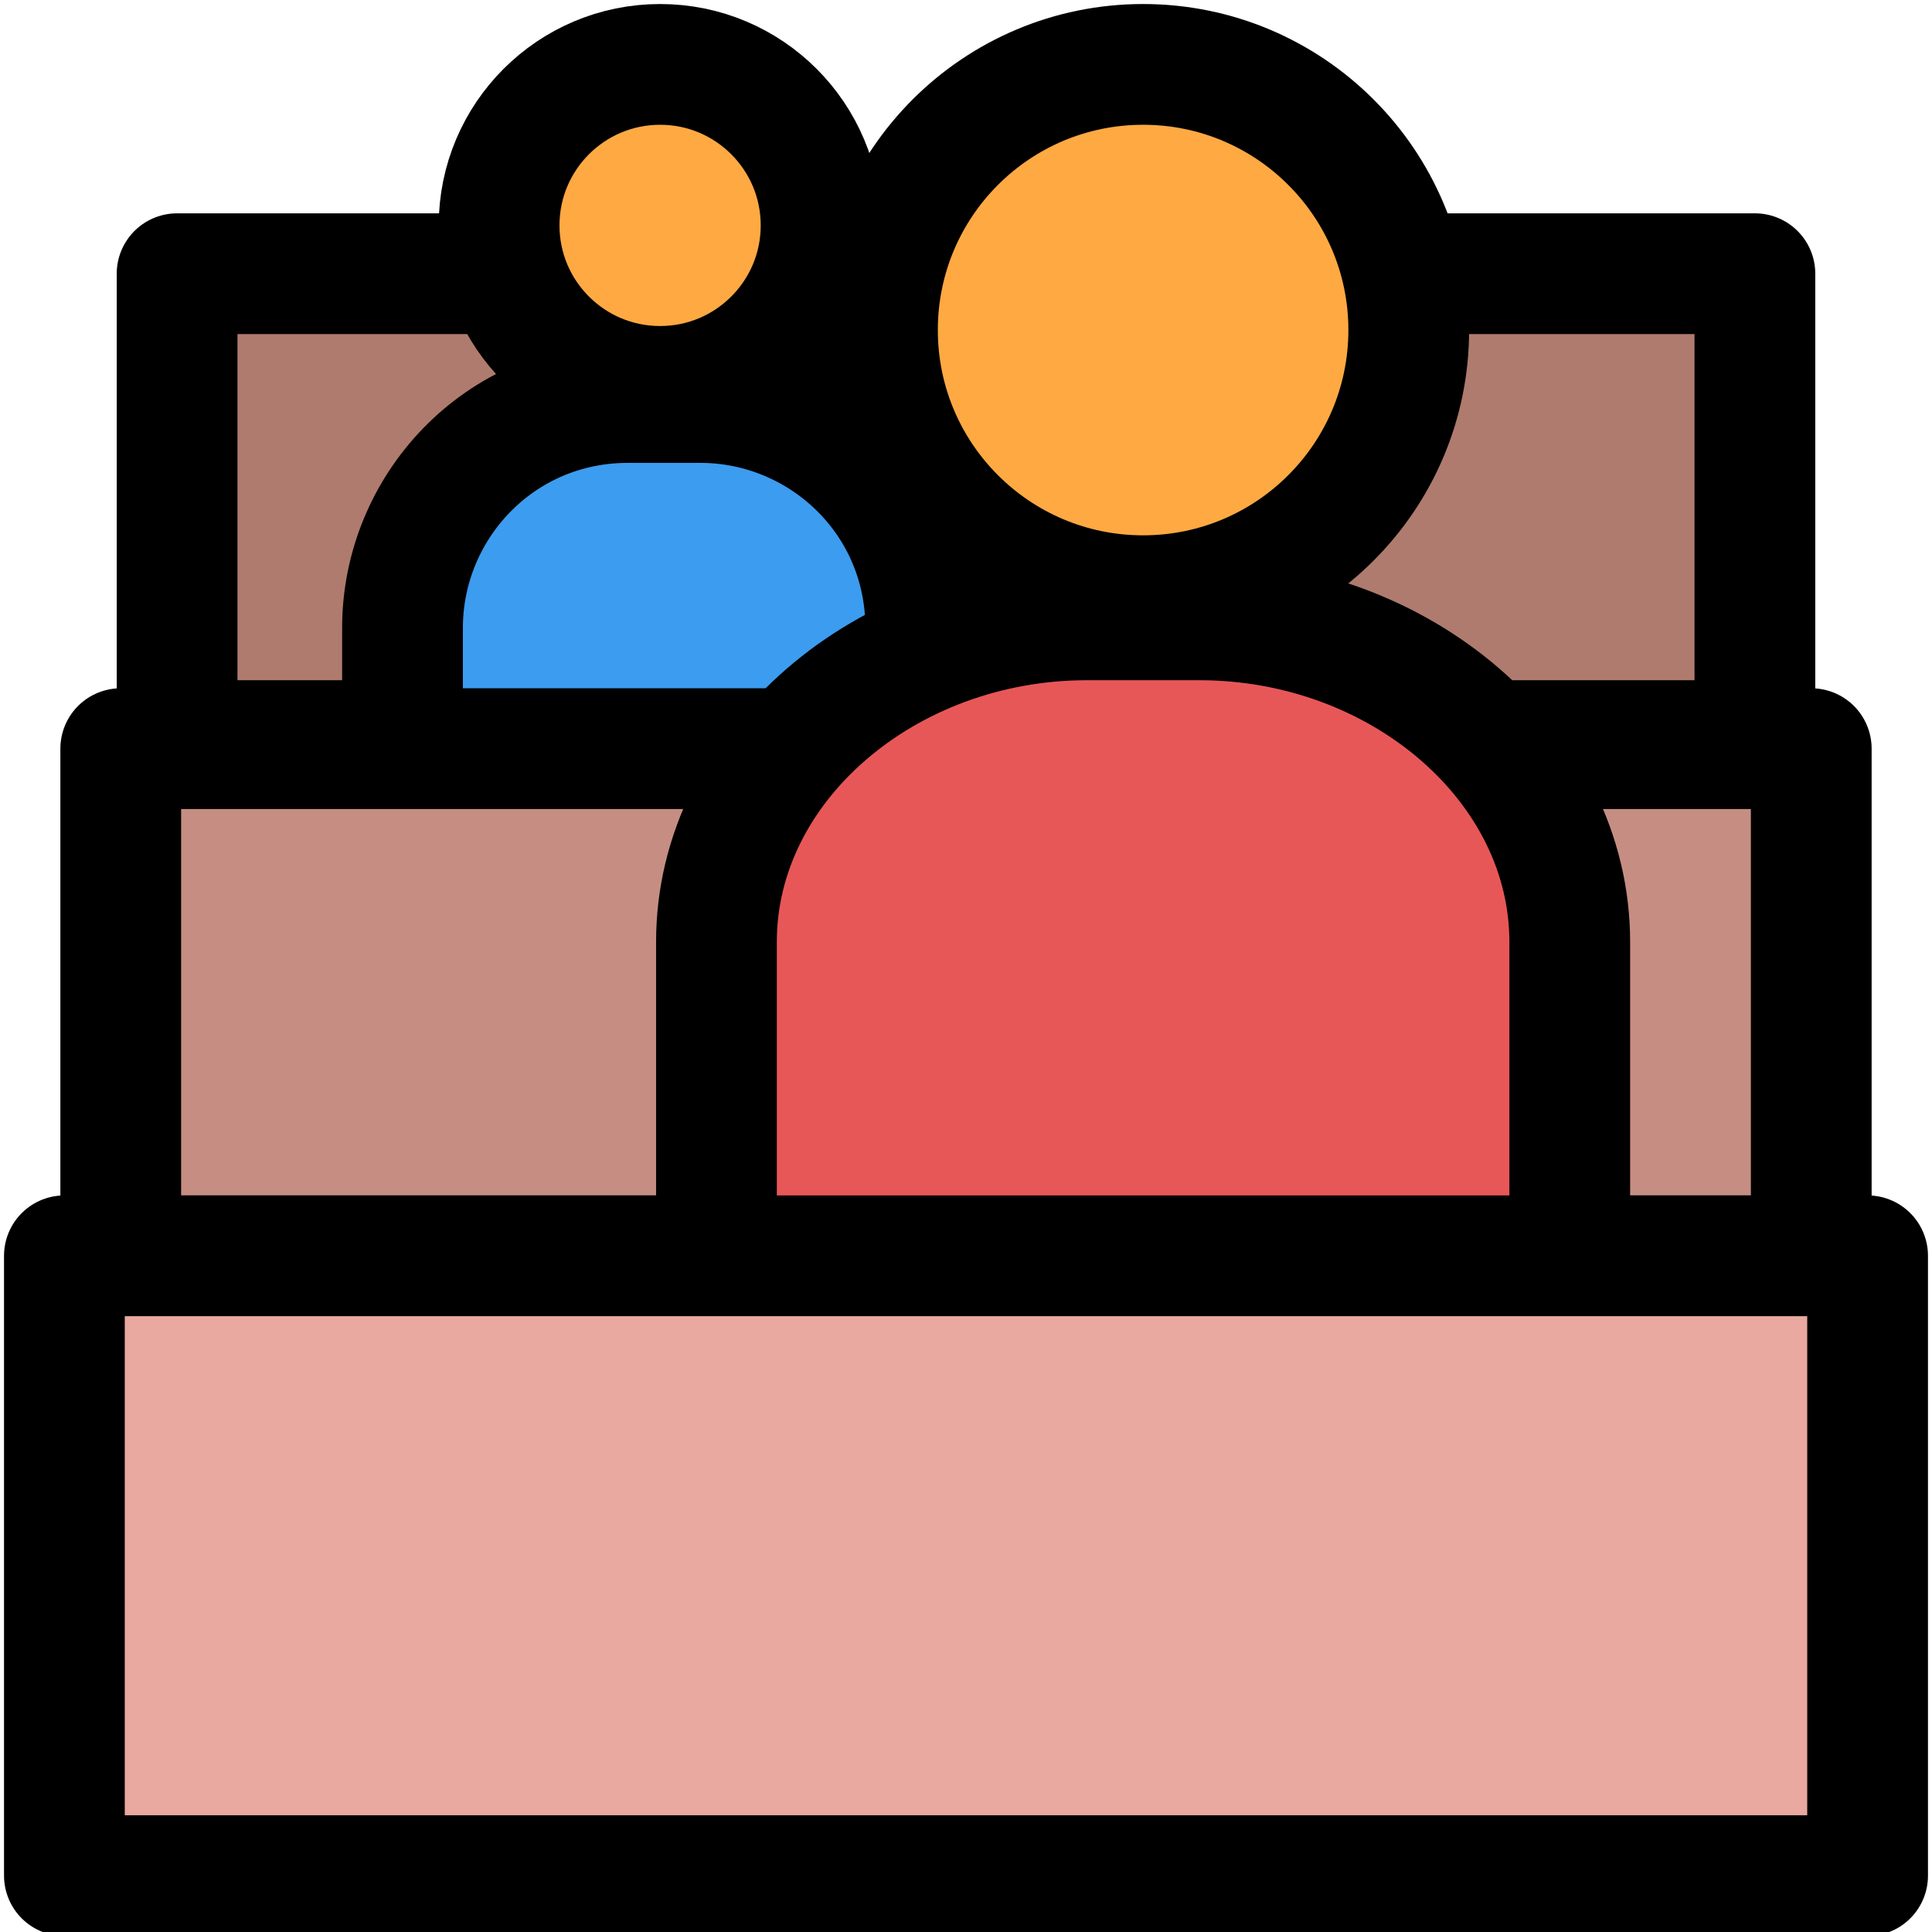 <?xml version="1.0" encoding="utf-8"?>
<!-- Generator: Adobe Illustrator 27.8.1, SVG Export Plug-In . SVG Version: 6.00 Build 0)  -->
<svg version="1.1" id="Layer_1" xmlns="http://www.w3.org/2000/svg" xmlns:xlink="http://www.w3.org/1999/xlink" x="0px" y="0px"
	 viewBox="0 0 24 24" style="enable-background:new 0 0 24 24;" xml:space="preserve">
<style type="text/css">
	.st0{fill:#AF7B6E;stroke:#000000;stroke-width:1.5;stroke-linejoin:round;stroke-miterlimit:10;}
	.st1{fill:#FFA943;stroke:#000000;stroke-width:1.5;stroke-linejoin:round;stroke-miterlimit:10;}
	.st2{fill:#3C9CEF;stroke:#000000;stroke-width:1.5;stroke-linejoin:round;stroke-miterlimit:10;}
	.st3{fill:#C68E83;stroke:#000000;stroke-width:1.5;stroke-linejoin:round;stroke-miterlimit:10;}
	.st4{fill:#E85757;stroke:#000000;stroke-width:1.5;stroke-linejoin:round;stroke-miterlimit:10;}
	.st5{fill:#EAA9A0;stroke:#000000;stroke-width:1.5;stroke-linejoin:round;stroke-miterlimit:10;}
</style>
<path class="st0" d="M21.8,3.4v5.8H2.2V3.4H21.8z"/>
<g>
	<circle class="st1" cx="8.2" cy="2.8" r="2"/>
	<path class="st2" d="M5,13.4V7.8C5,6.3,6.2,5,7.8,5h0.9c1.5,0,2.8,1.2,2.8,2.8v5.6C11.4,14.9,5,14.9,5,13.4z"/>
</g>
<path class="st3" d="M1.5,9.3h21v6.3h-21V9.3z"/>
<g>
	<circle class="st1" cx="14.2" cy="4.1" r="3.3"/>
	<path class="st4" d="M8.9,16.4v-4.7c0-2.2,2.1-4,4.6-4h1.4c2.5,0,4.6,1.8,4.6,4v4.7C19.6,18.6,8.9,18.6,8.9,16.4z"/>
</g>
<path class="st5" d="M23.2,15.6v7.7H0.8v-7.7L23.2,15.6z"/>
</svg>
